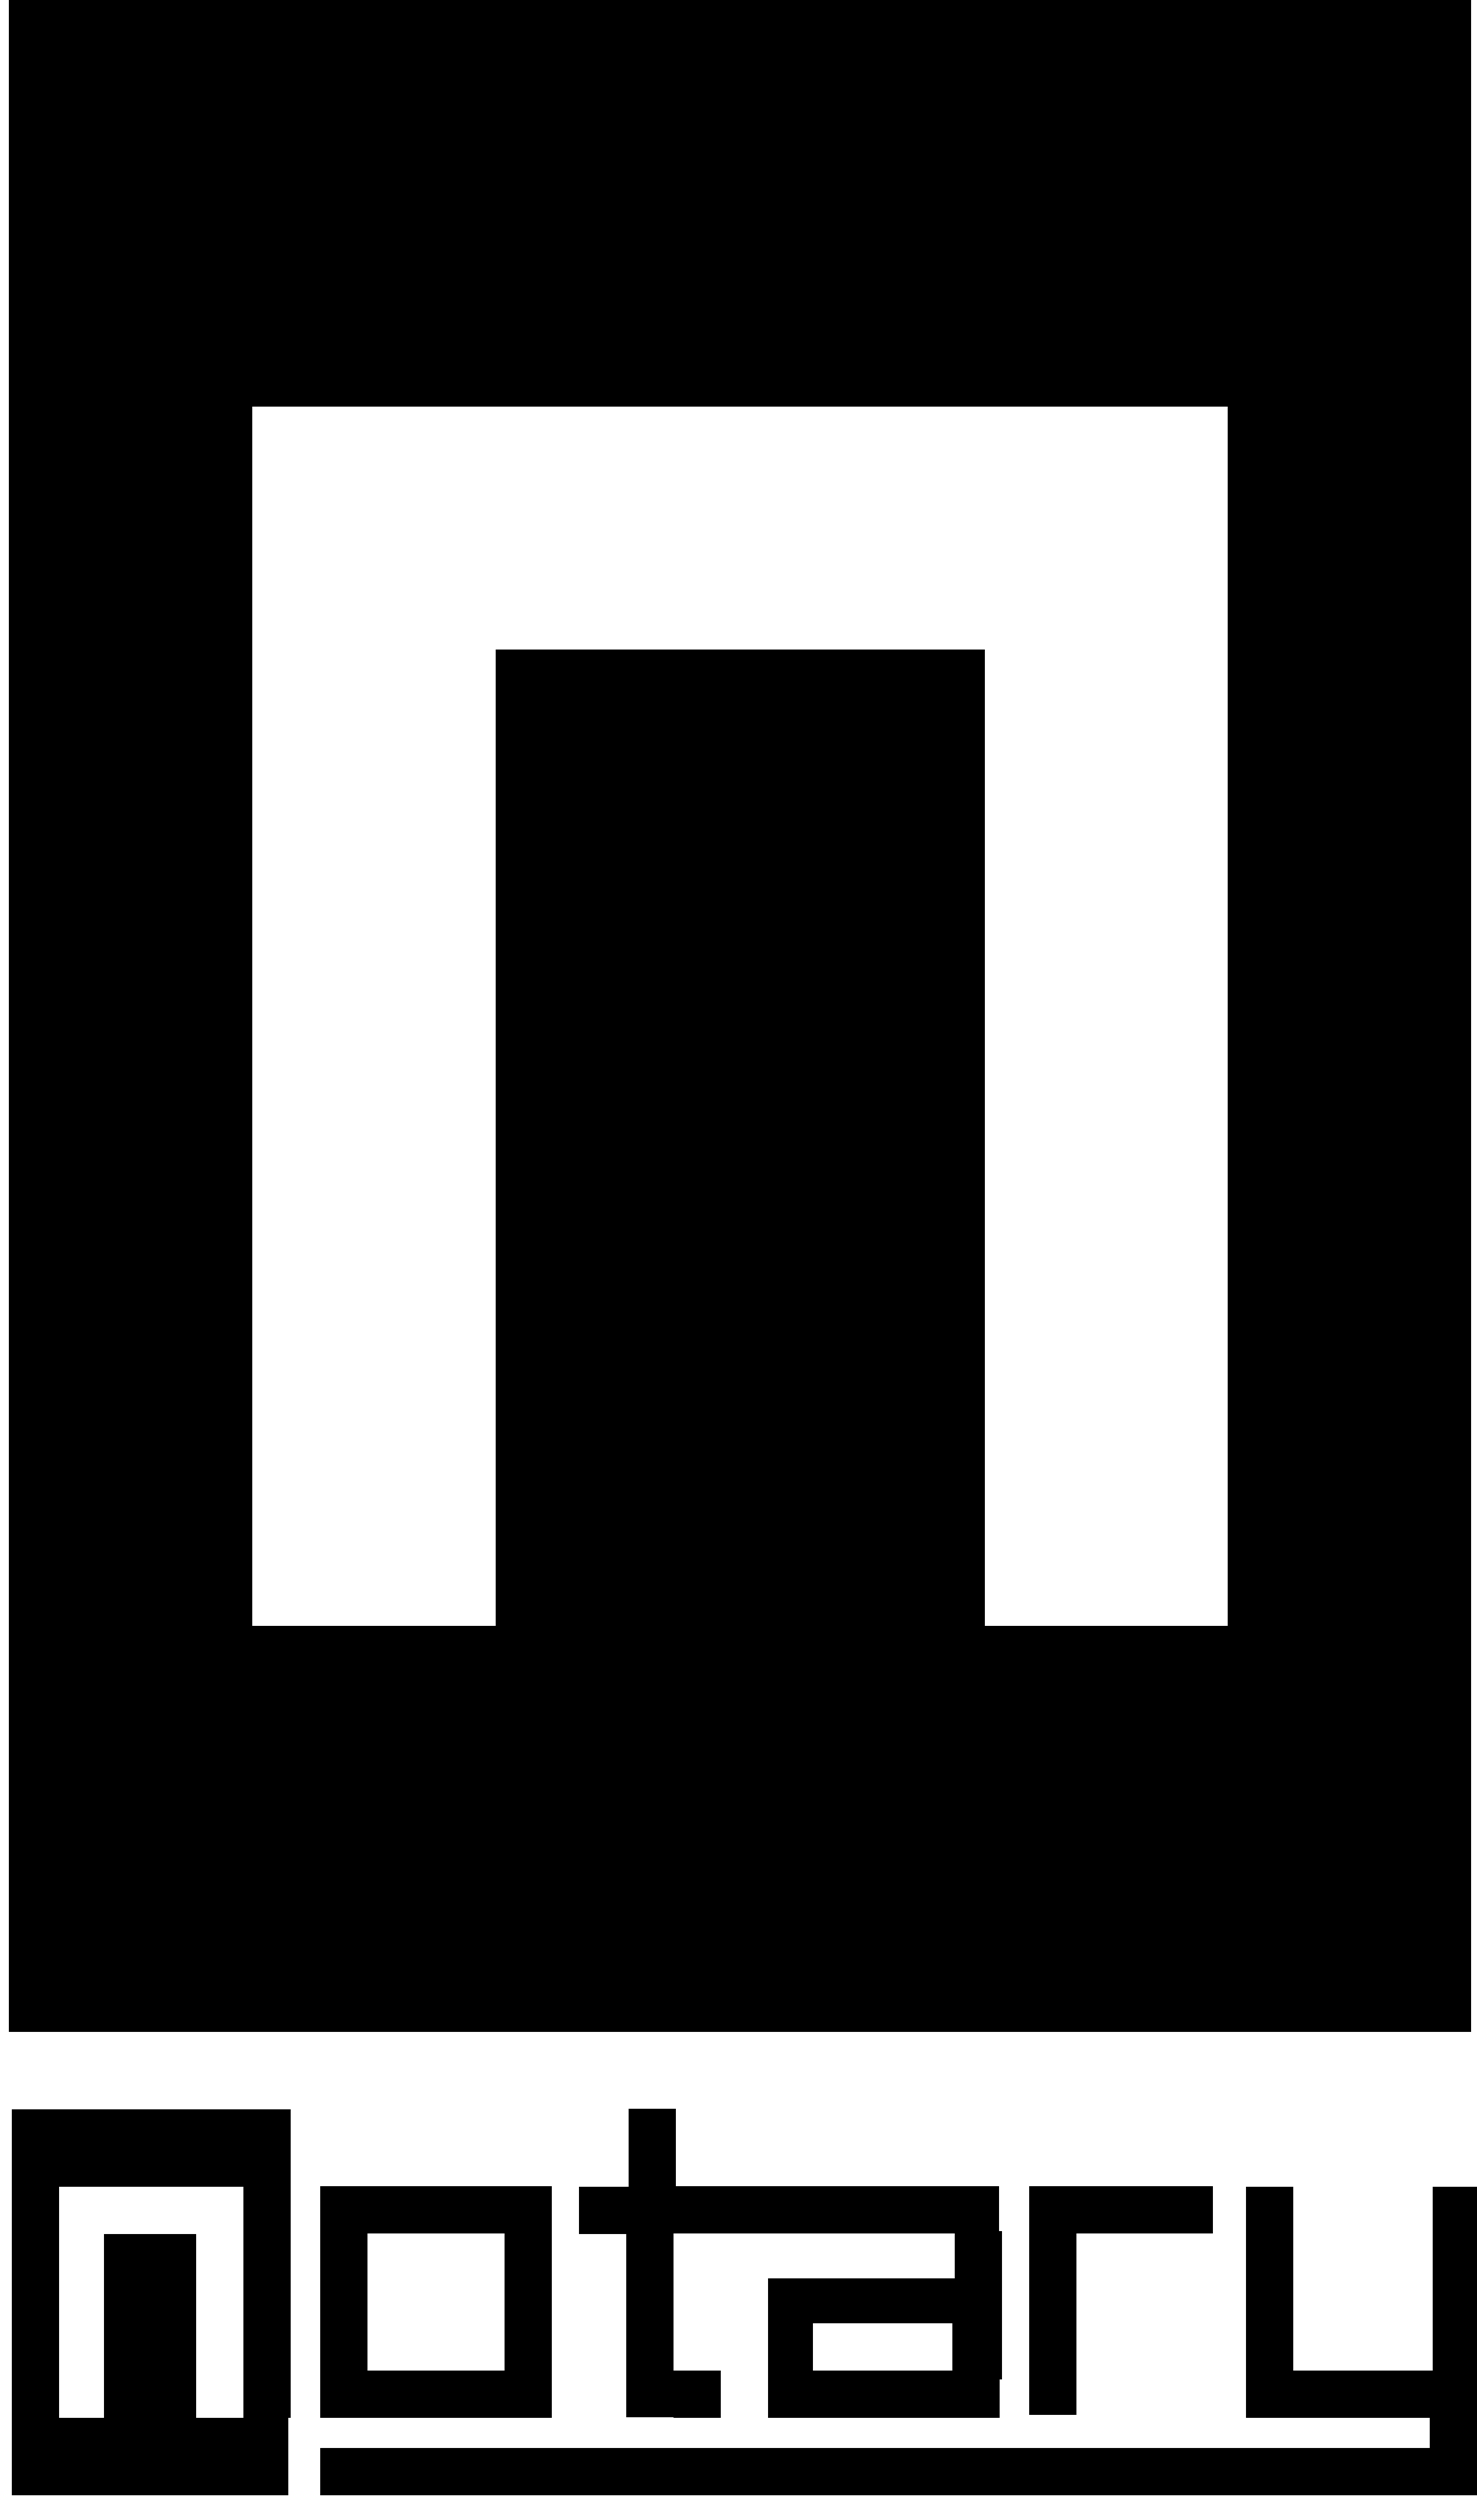 <?xml version="1.0" encoding="UTF-8" standalone="yes"?>
<svg version="1.1" id="Layer_1" xmlns="http://www.w3.org/2000/svg" xmlns:xlink="http://www.w3.org/1999/xlink" x="0px" y="0px" viewBox="2 4 250 423" style="enable-background:new 0 0 255.7 432;" xml:space="preserve">
  <g id="Artboard" transform="translate(-367, -109)">
    <g id="notary-blk" transform="translate(367, 109)">
      <path id="Combined-Shape" d="M19.6,413.1V382h15.6v31.1h15.6v13.1H4v-13.1H19.6z M163.2,405.1v-8h-23.6v8H163.2z M171.2,406.6v6.5&#xA;&#x9;&#x9;&#x9;H132v-6.5v-17.1h4h27.6v-8h8v25.1H171.2z M244,418.1v-5h-31.1v-4v-35.1h8v31.1h23.6v-31.1h7.5v52.2h-6.5H56.2v-8H244z&#xA;&#x9;&#x9;&#x9; M108.4,373.9v-13.1h8v13.1h54.7v8H116v31.1h-8V382h-8v-8H108.4z M4,360.9h47.2v13.1H4V360.9z M56.2,373.9h8v39.2h-8V373.9z&#xA;&#x9;&#x9;&#x9; M87.4,373.9h8v39.2h-8V373.9z M63.8,405.1h23.6v8H63.8C63.8,413.1,63.8,405.1,63.8,405.1z M63.8,373.9h23.6v8H63.8&#xA;&#x9;&#x9;&#x9;C63.8,382,63.8,373.9,63.8,373.9z M116,405.1h8v8h-8V405.1z M176.2,373.9h31.1v8h-31.1V373.9z M176.2,381.5h8v31.1h-8V381.5z&#xA;&#x9;&#x9;&#x9; M4,373.9h8v39.2H4V373.9z M43.2,373.9h8v39.2h-8V373.9z"/>
    </g>
  </g>
  <polygon points="85.9,279.1 85.9,113.9 168.7,113.9 168.7,279.1 251,279.1 251,347.8 3.5,347.8 3.5,279.1 "/>
  <rect x="3.5" y="4" width="247.5" height="68.8"/>
  <rect x="3.5" y="72.8" width="41.2" height="206.3"/>
  <rect x="209.8" y="72.8" width="41.2" height="206.3"/>
</svg>